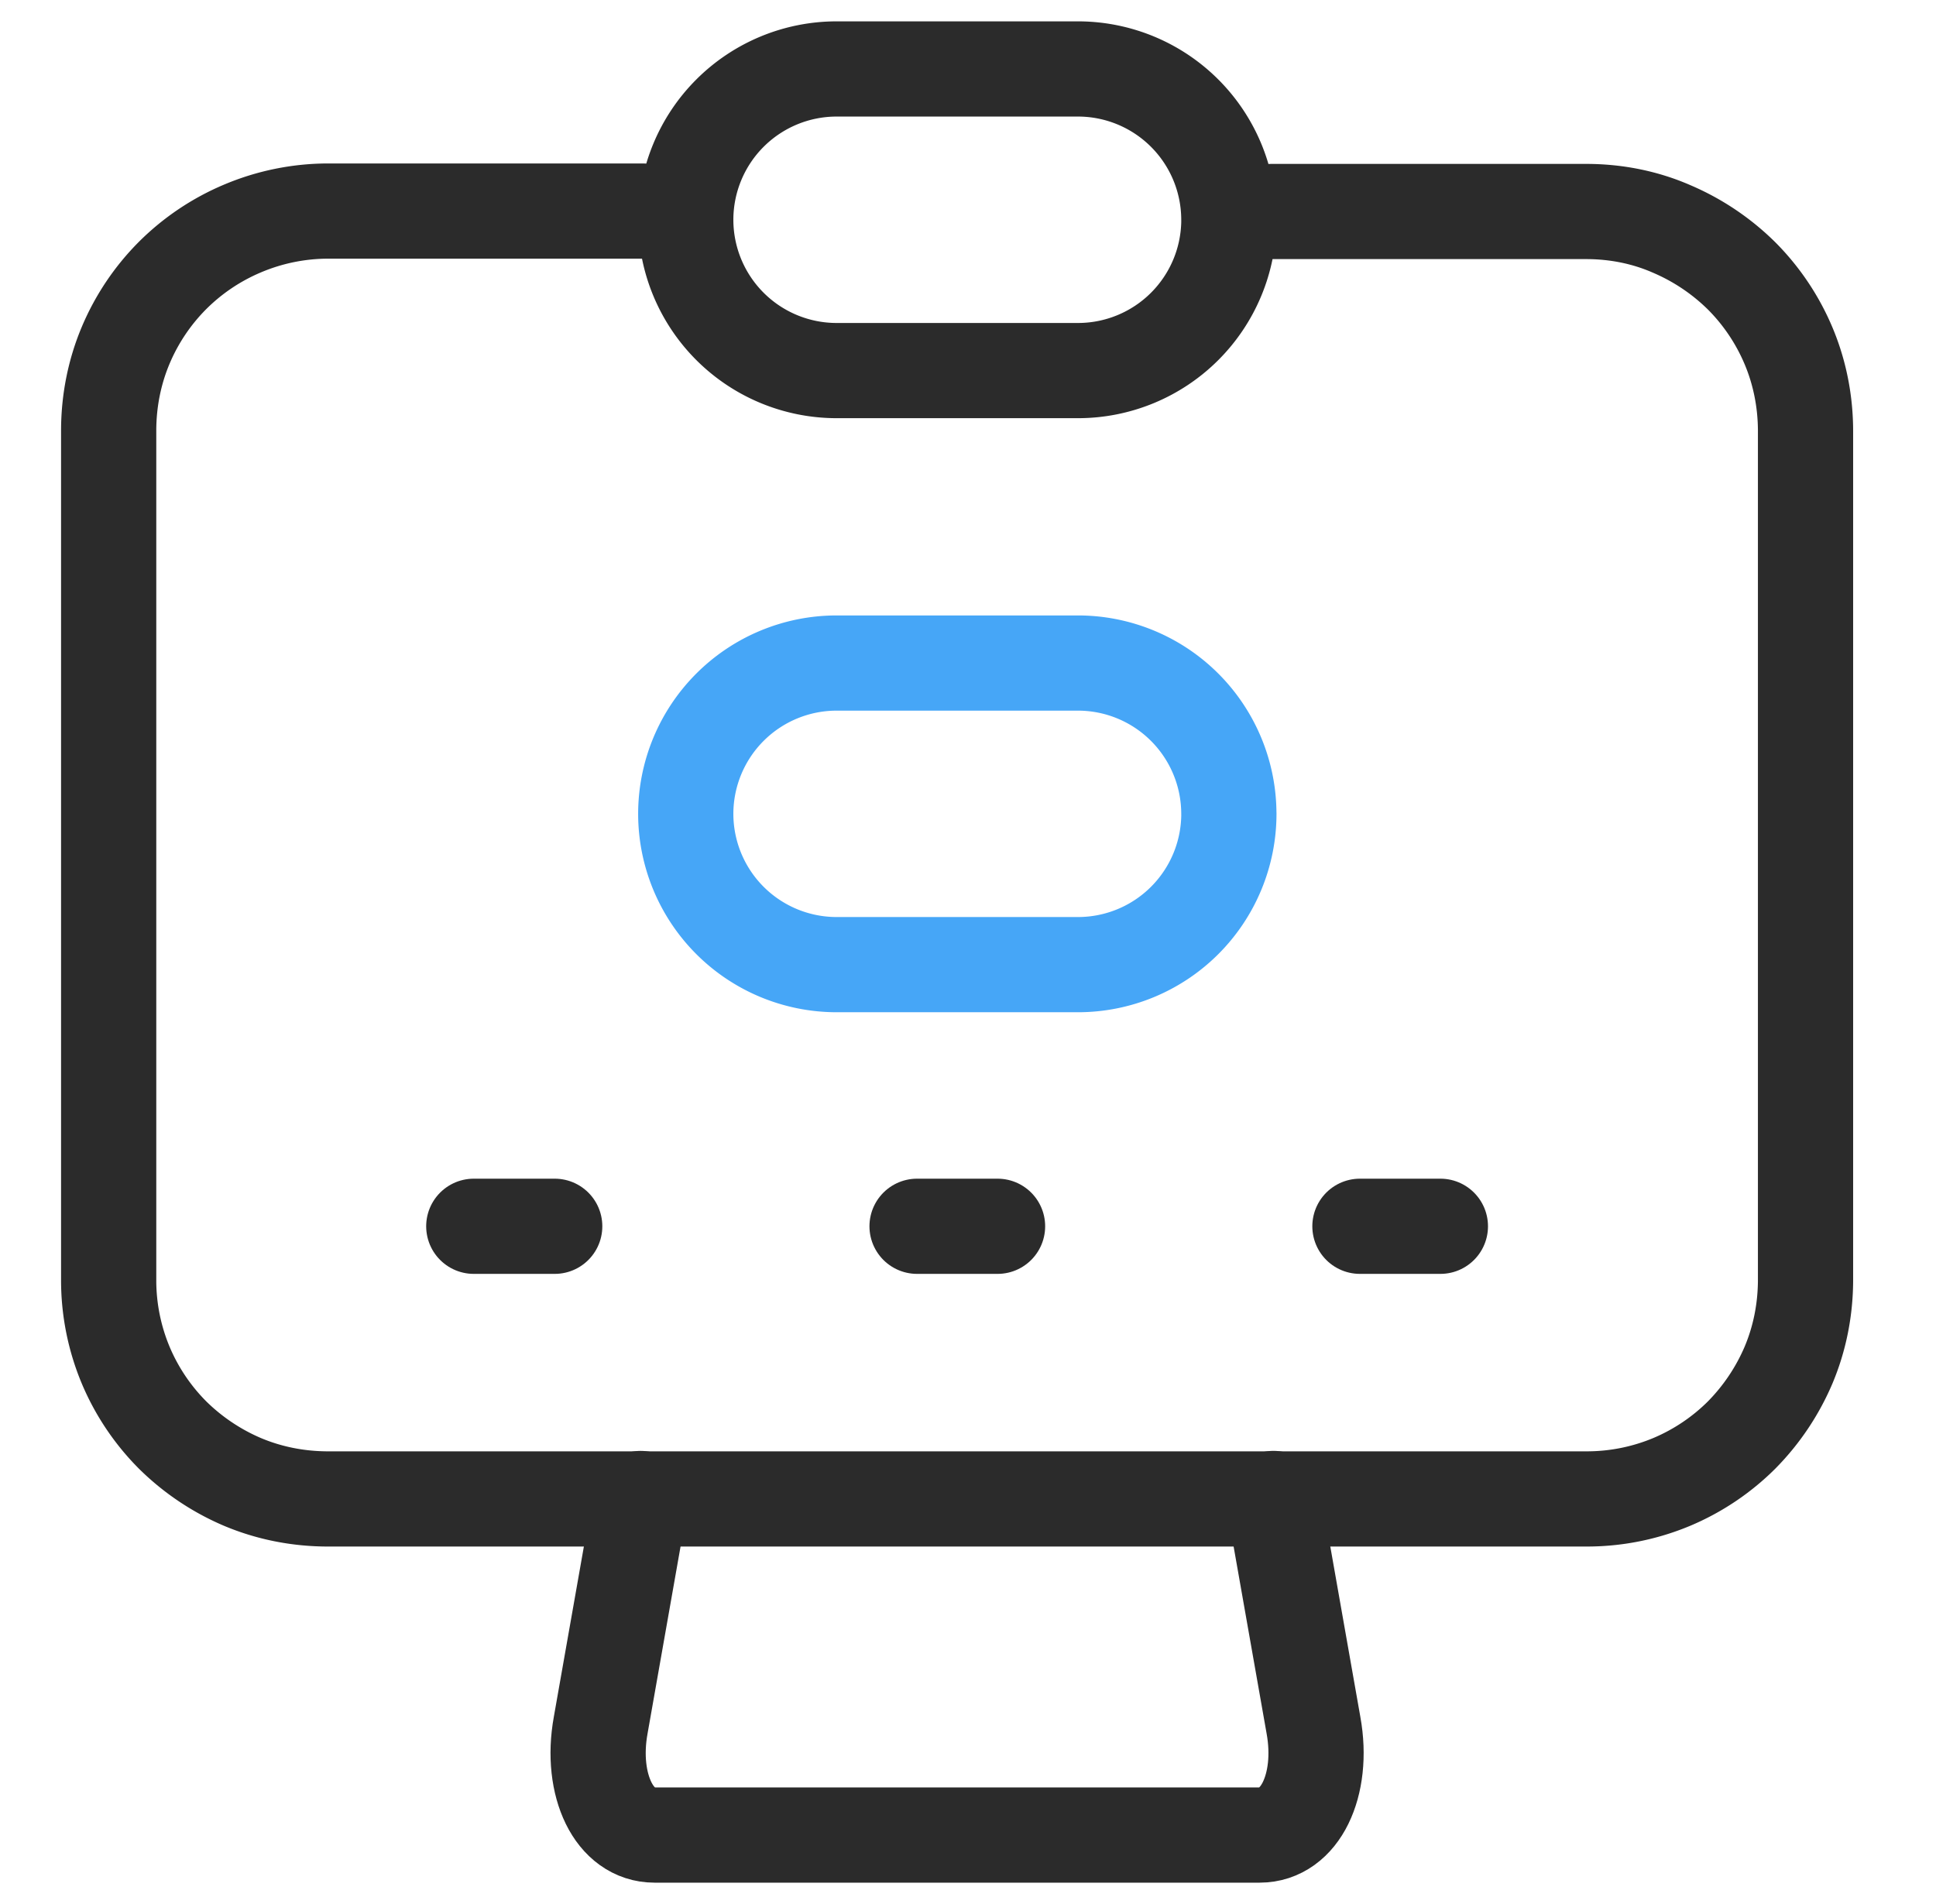 <svg width="61" height="60" viewBox="0 0 61 60" fill="none" xmlns="http://www.w3.org/2000/svg">
    <g clip-path="url(#a1b7tpt27a)" stroke-width="3" stroke-linecap="round" stroke-linejoin="round">
        <path d="m40.125 47.22 1.26 7.144c.174.956.058 1.825-.246 2.448s-.811 1.015-1.449 1.015H20.622c-.637 0-1.145-.392-1.449-1.015-.304-.623-.42-1.492-.246-2.448l1.26-7.143" stroke="#2B2B2B"/>
        <path d="M40.067 6.665h9.91c.957 0 1.87.188 2.696.55a7.093 7.093 0 0 1 2.202 1.479 6.93 6.93 0 0 1 1.478 2.202c.348.826.536 1.739.536 2.695v26.733c0 .956-.188 1.869-.536 2.695a7.094 7.094 0 0 1-1.478 2.202 6.928 6.928 0 0 1-2.202 1.478 6.933 6.933 0 0 1-2.695.536H10.335c-.956 0-1.869-.188-2.695-.536a7.092 7.092 0 0 1-2.202-1.478 6.927 6.927 0 0 1-1.478-2.202 6.934 6.934 0 0 1-.536-2.695V13.576c0-.956.188-1.869.536-2.695A6.928 6.928 0 0 1 5.438 8.68 6.928 6.928 0 0 1 7.64 7.201a6.943 6.943 0 0 1 2.695-.55h9.91" stroke="#2B2B2B"/>
        <path d="M38.72 6.926a4.755 4.755 0 0 1-4.753 4.752H26.36a4.755 4.755 0 0 1-4.753-4.752 4.755 4.755 0 0 1 4.753-4.753h7.607a4.755 4.755 0 0 1 4.752 4.753z" stroke="#2B2B2B"/>
        <path d="M38.72 25.646a4.755 4.755 0 0 1-4.753 4.752H26.36a4.755 4.755 0 0 1-4.753-4.752 4.755 4.755 0 0 1 4.753-4.752h7.607a4.755 4.755 0 0 1 4.752 4.752z" stroke="#46A6F7"/>
        <path d="M14.928 38.643h2.55M28.895 38.643h2.536M42.849 38.643h2.535" stroke="#2B2B2B"/>
    </g>
    <defs>
        <clipPath id="a1b7tpt27a">
            <path fill="#fff" transform="translate(1.25)" d="M0 0h57.812v60H0z"/>
        </clipPath>
    </defs>
</svg>
